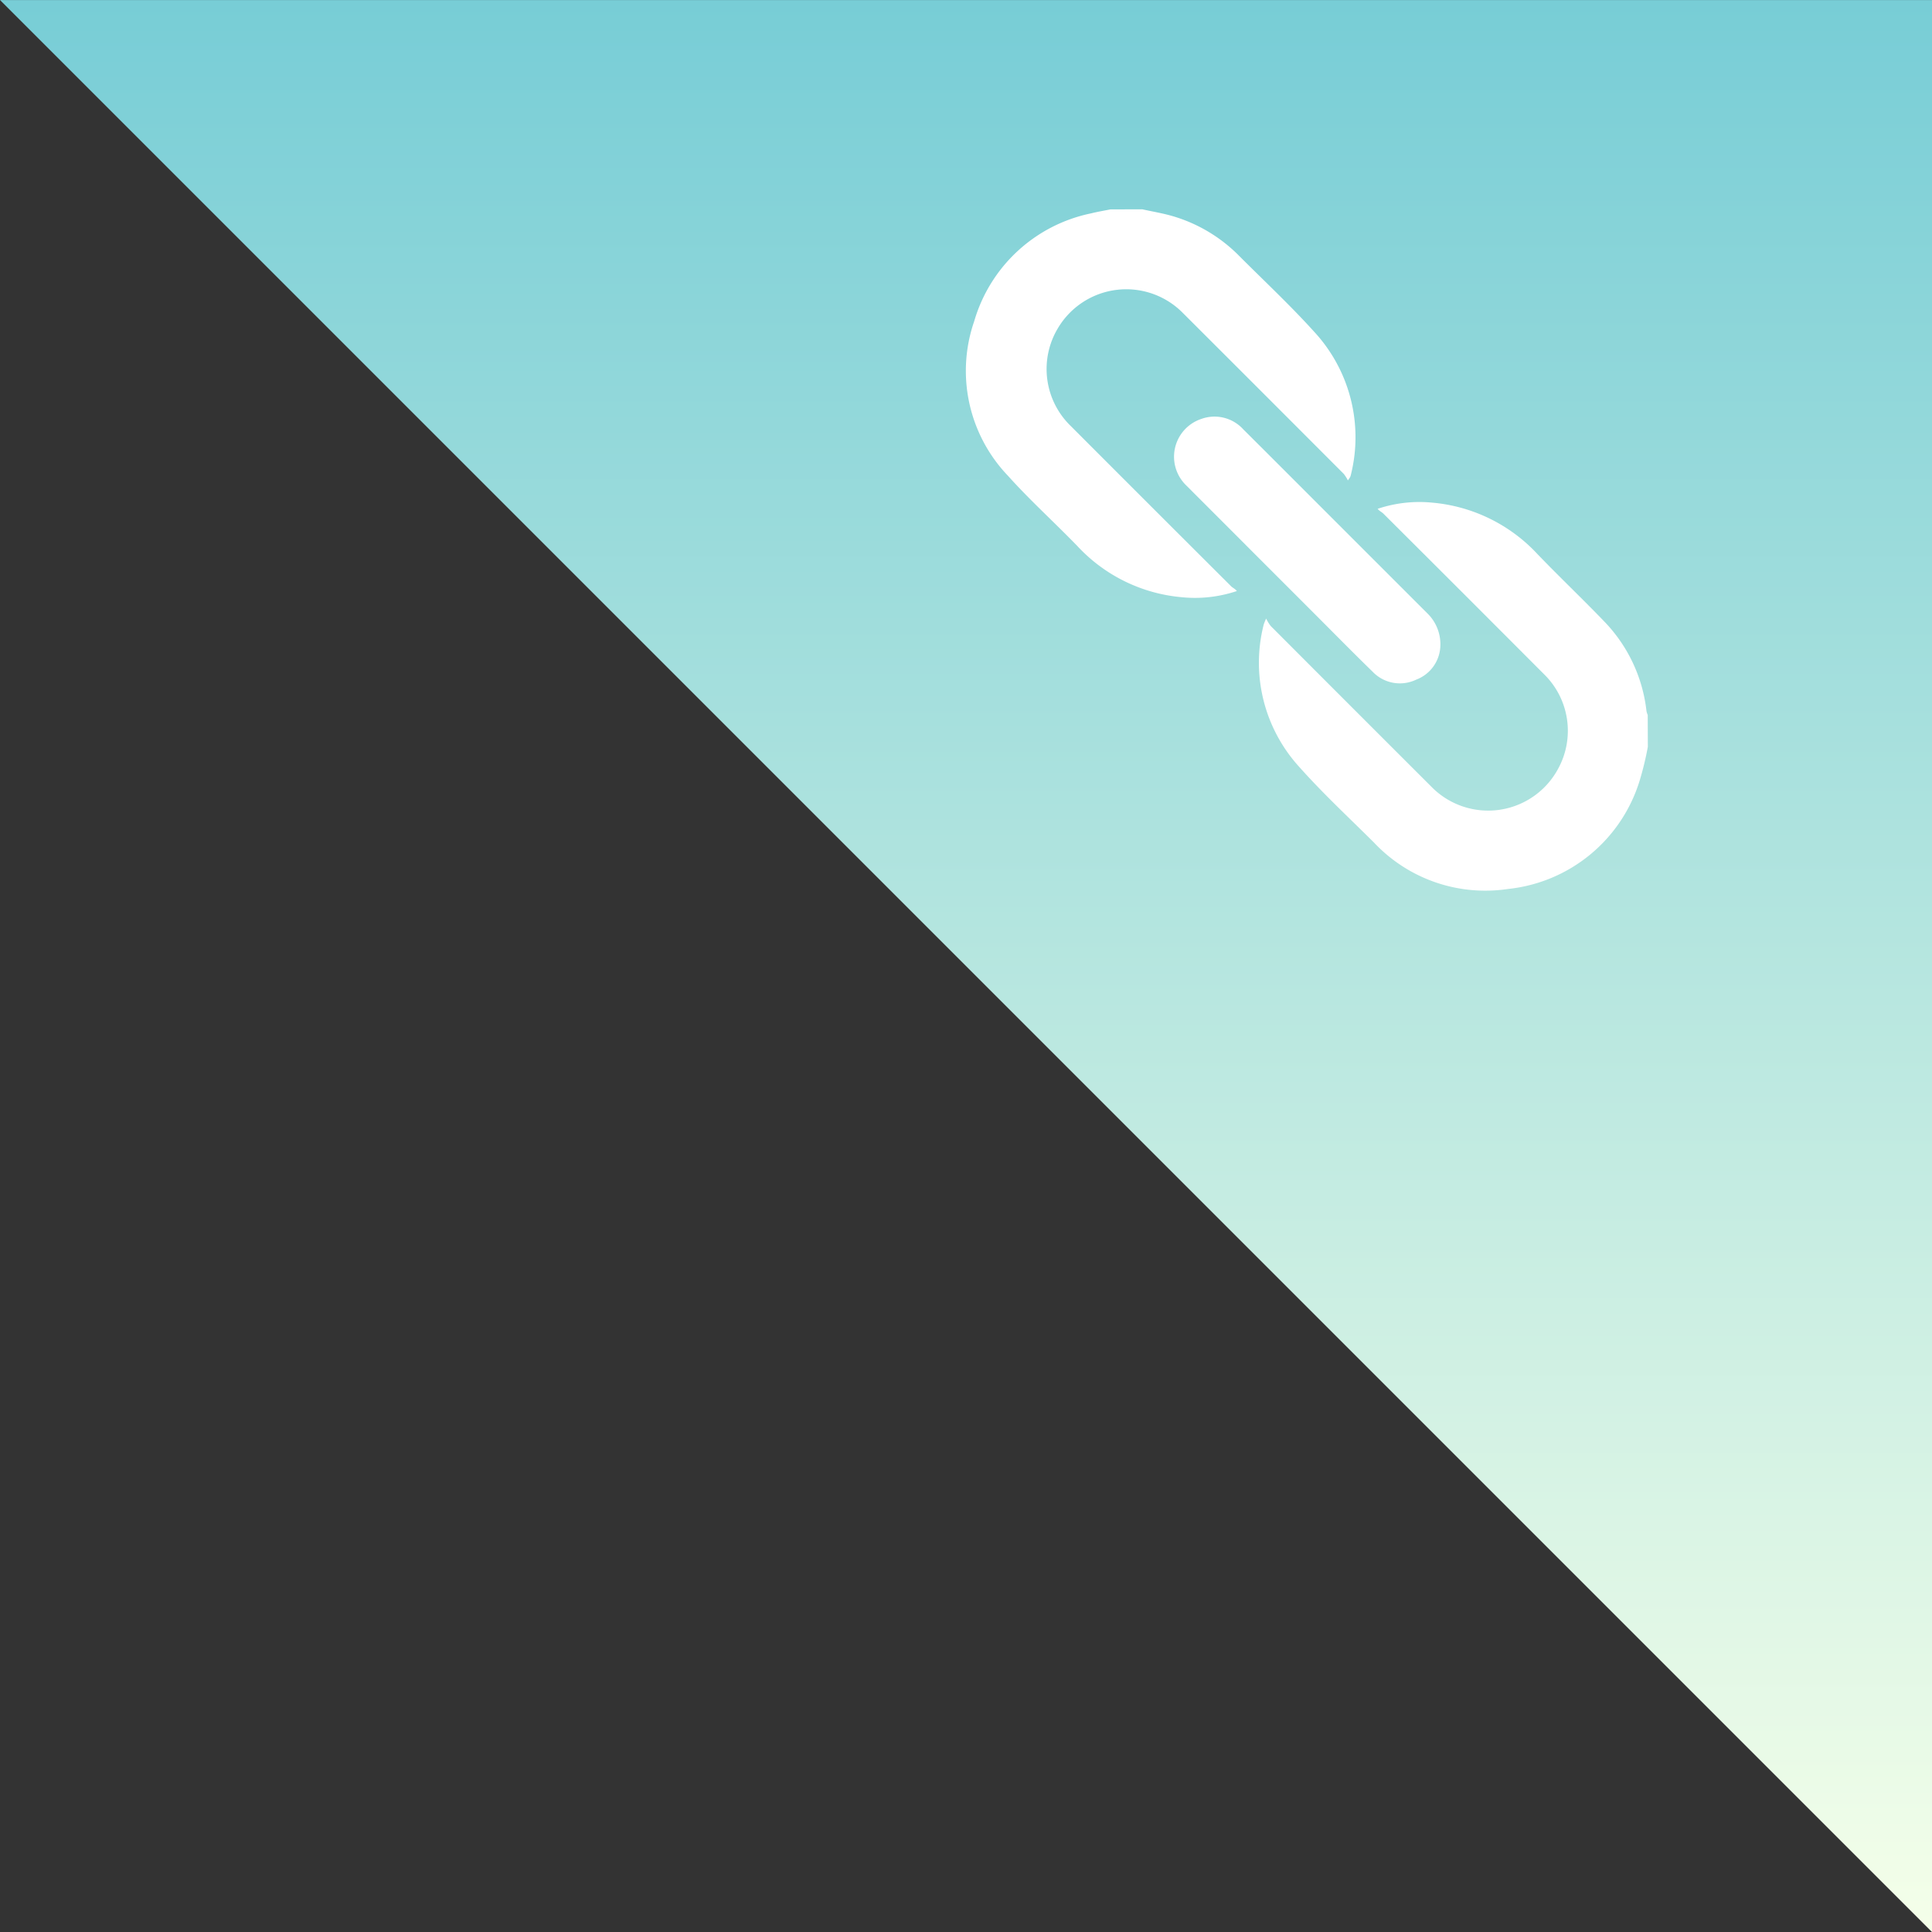 <svg xmlns="http://www.w3.org/2000/svg" width="120" height="120" viewBox="0 0 120 120">
    <rect x="0" y="0" width="120" height="120" fill="#333333" stroke="none"/>
    <defs>
        <linearGradient id="linear-gradient" x1=".5" x2=".5" y2="1" gradientUnits="objectBoundingBox">
            <stop offset="0" stop-color="#77cdd6"/>
            <stop offset="1" stop-color="#f5ffe9"/>
        </linearGradient>
        <style>
            .cls-2{fill:#fff}
        </style>
    </defs>
    <g id="Group_80709" transform="translate(-1320 -992)">
        <path id="com_body_connect_bg" fill="url(#linear-gradient)" d="M-15156-18255v120l-120-120z" transform="translate(16596.002 19247.004)"/>
        <g id="com_body_connect_ic" transform="rotate(-90 1218.557 -313.07)">
            <path id="Path_65398" d="M47.012-140.678c-.146.655-.252 1.321-.446 1.961a9.586 9.586 0 0 1-2.447 4.056c-1.56 1.557-3.066 3.172-4.7 4.648a9.645 9.645 0 0 1-8.941 2.281.539.539 0 0 1-.115-.045c-.023-.011-.043-.029-.19-.131a2.293 2.293 0 0 0 .409-.259q5-4.99 9.992-9.991a4.936 4.936 0 0 0-.96-7.768 4.925 4.925 0 0 0-6.063.806q-4.986 4.976-9.959 9.965c-.1.105-.162.258-.291.35a8.178 8.178 0 0 1-.381-3.443 10.036 10.036 0 0 1 3.159-6.446c1.475-1.426 2.854-2.957 4.379-4.324a9.425 9.425 0 0 1 9.6-2.1 9.571 9.571 0 0 1 6.7 7.252c.1.4.166.8.248 1.205z" class="cls-2" transform="translate(-146.525)"/>
            <path id="Path_65399" d="M-132.9 37.558a19.174 19.174 0 0 1-2.072-.5 9.594 9.594 0 0 1-6.756-8.178 9.493 9.493 0 0 1 2.886-8.335c1.553-1.562 3.058-3.182 4.7-4.643a9.6 9.6 0 0 1 8.847-2.2 3.446 3.446 0 0 1 .36.149 2.668 2.668 0 0 0-.461.284q-5 4.989-9.993 9.99a4.932 4.932 0 0 0 1.1 7.846 4.912 4.912 0 0 0 5.92-.881q4.988-4.974 9.96-9.964c.1-.105.163-.257.293-.349a8.165 8.165 0 0 1 .382 3.4 10.12 10.12 0 0 1-3.22 6.549c-1.4 1.347-2.737 2.755-4.134 4.1a9.521 9.521 0 0 1-5.6 2.649 1.238 1.238 0 0 0-.232.076z" class="cls-2" transform="translate(0 -146.835)"/>
            <path id="Path_65400" d="M-22.975-18A2.319 2.319 0 0 1-25-19.5a2.34 2.34 0 0 1 .5-2.71c1.2-1.233 2.429-2.439 3.646-3.656q3.958-3.958 7.918-7.913a2.473 2.473 0 0 1 4.127.926 2.411 2.411 0 0 1-.641 2.613q-2.333 2.341-4.673 4.675-3.374 3.374-6.746 6.749a2.683 2.683 0 0 1-2.106.816z" class="cls-2" transform="translate(-103.728 -104.167)"/>
        </g>
    </g>
</svg>
